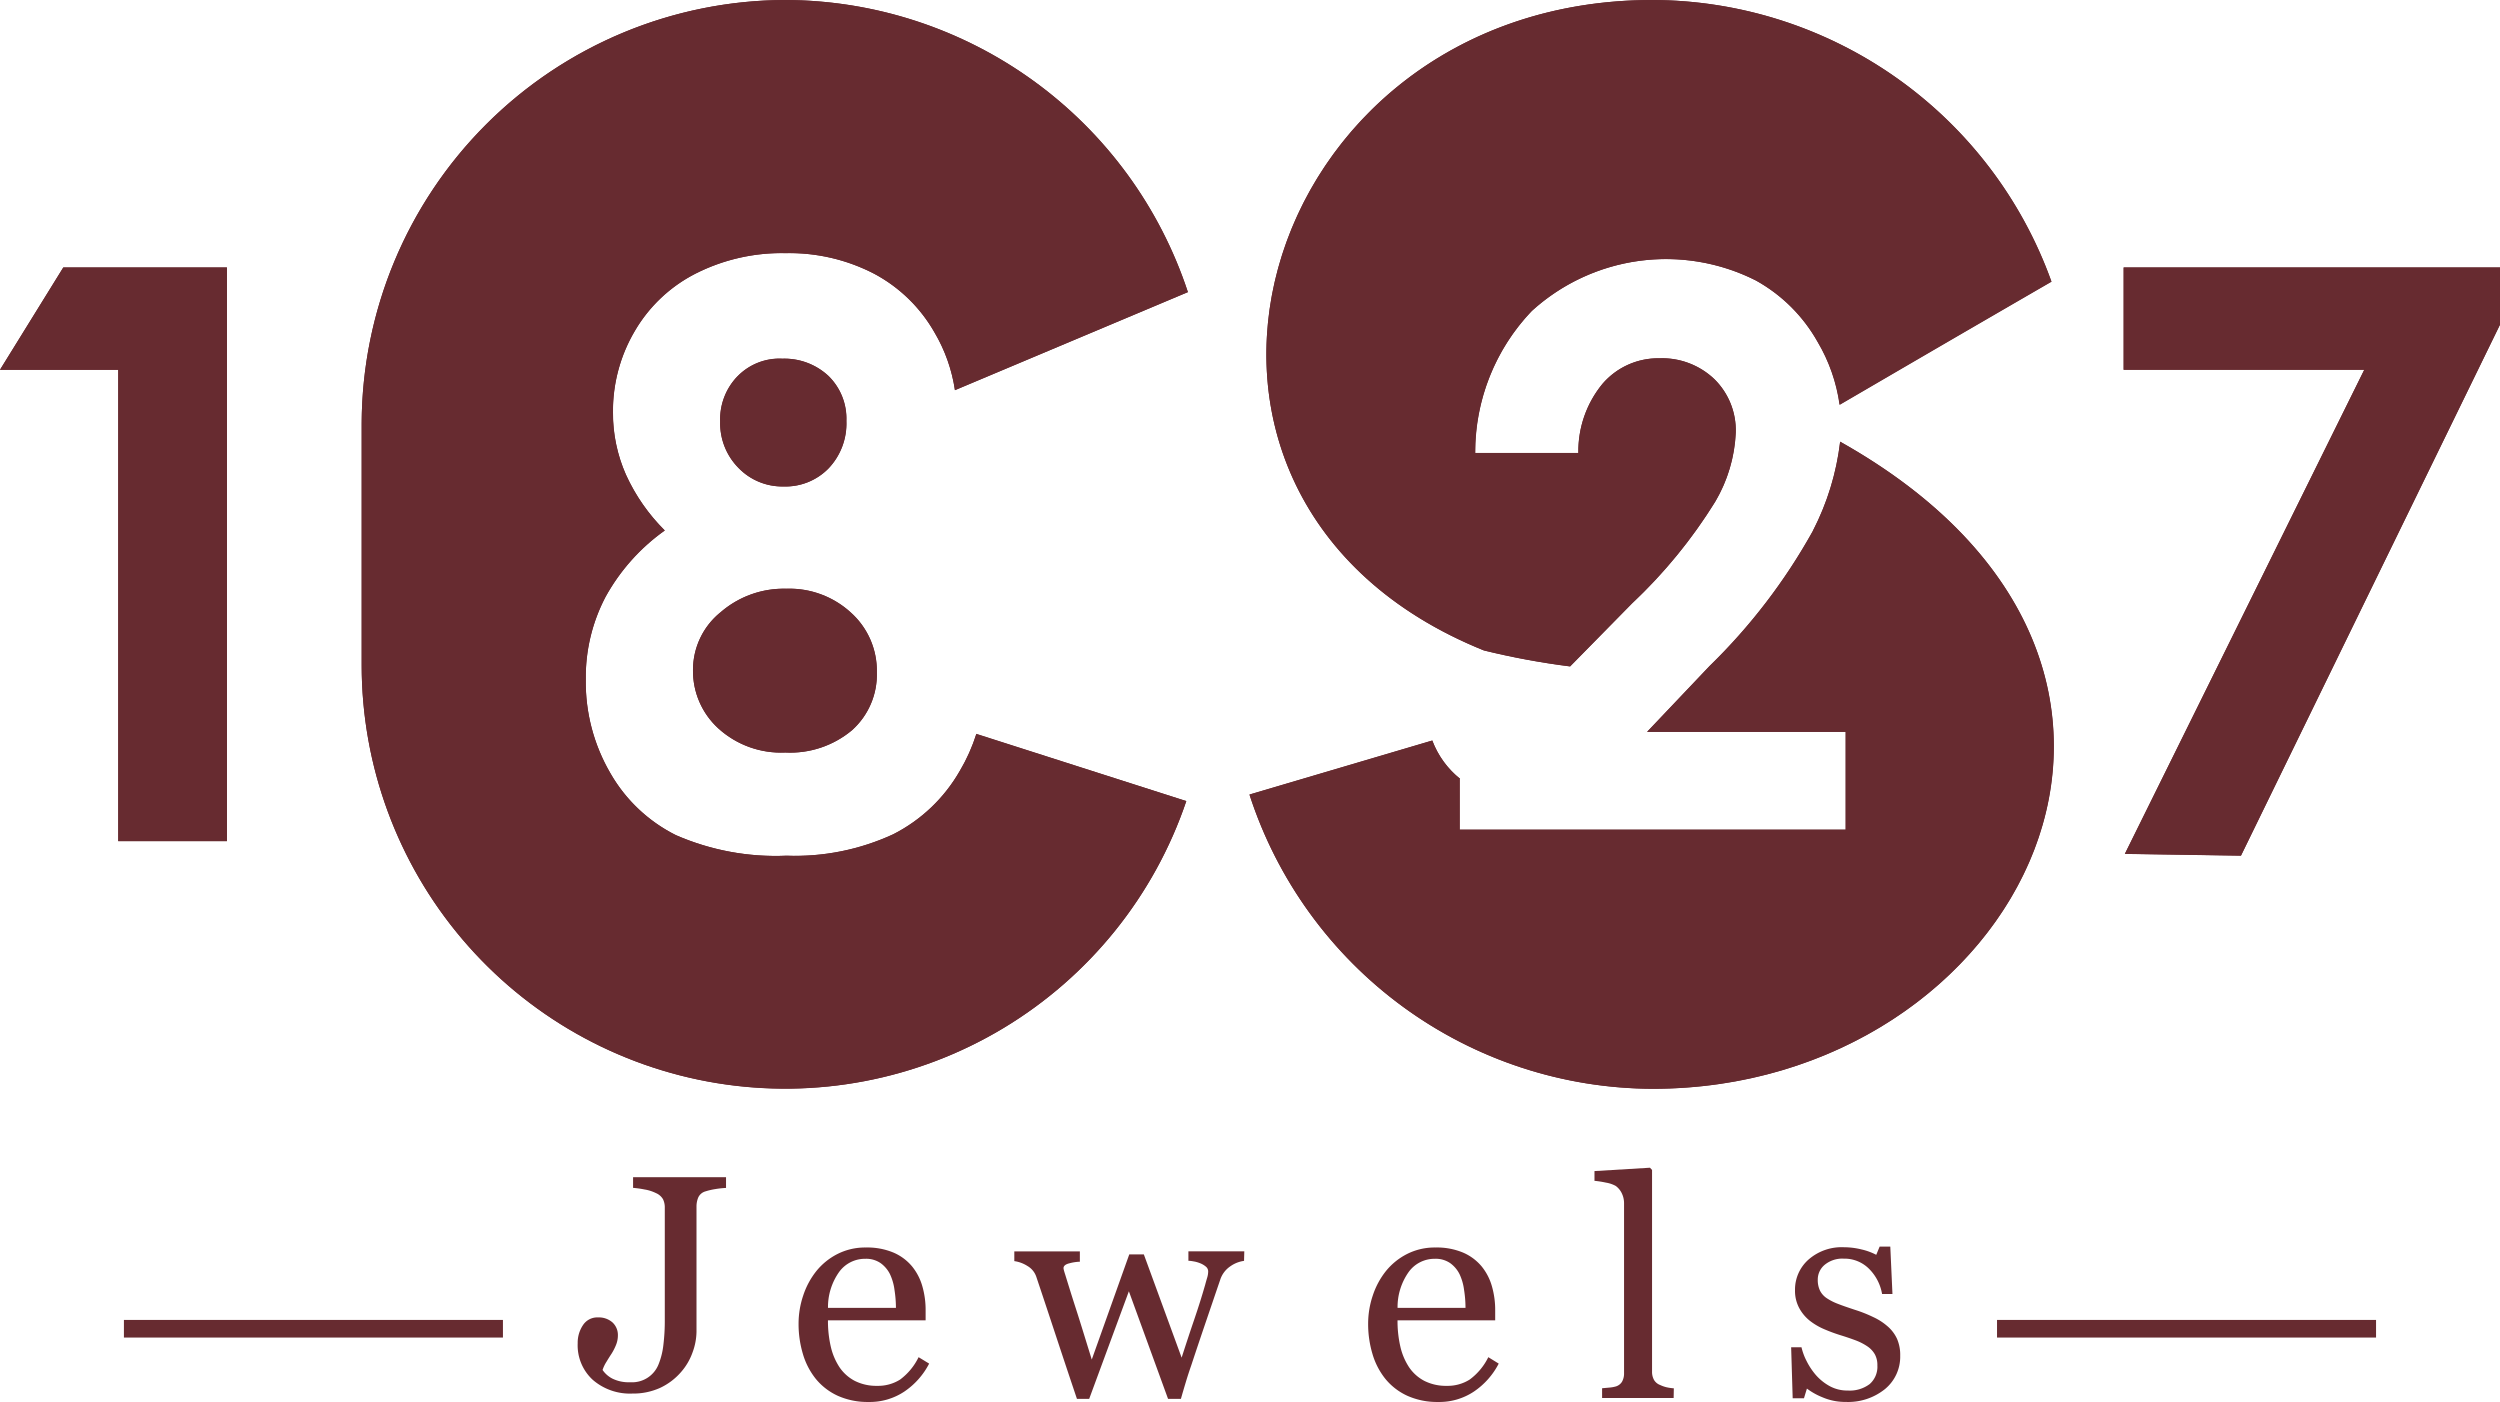 <svg id="Group_14" data-name="Group 14" xmlns="http://www.w3.org/2000/svg" xmlns:xlink="http://www.w3.org/1999/xlink" width="68.657" height="38.501" viewBox="0 0 68.657 38.501">
  <defs>
    <clipPath id="clip-path">
      <rect id="Rectangle_9" data-name="Rectangle 9" width="68.657" height="38.501" fill="#672b30"/>
    </clipPath>
    <clipPath id="clip-path-2">
      <path id="Path_10" data-name="Path 10" d="M42.482,18.95h0ZM19.773,16.827a2.032,2.032,0,0,0-.742,1.569,2.136,2.136,0,0,0,.7,1.613,2.562,2.562,0,0,0,1.836.658,2.644,2.644,0,0,0,1.833-.614,2.056,2.056,0,0,0,.679-1.591,2.143,2.143,0,0,0-.71-1.634,2.492,2.492,0,0,0-1.769-.659,2.645,2.645,0,0,0-1.825.659m30.014-2.245a16.078,16.078,0,0,1-2.839,3.712L45.233,20.1h5.455v2.683h-10.6V21.4l.01-.011a2.449,2.449,0,0,1-.762-1.05l-5.022,1.484A11.679,11.679,0,0,0,45.385,29.9c10.037,0,16.186-11.569,5.15-17.77a7.166,7.166,0,0,1-.749,2.45M20.252,10.335a1.7,1.7,0,0,0-.476,1.244,1.748,1.748,0,0,0,.5,1.269,1.675,1.675,0,0,0,1.24.512,1.648,1.648,0,0,0,1.239-.5,1.788,1.788,0,0,0,.487-1.3,1.641,1.641,0,0,0-.49-1.233,1.772,1.772,0,0,0-1.291-.475,1.609,1.609,0,0,0-1.21.486M1.738,7.346,0,10.155H3.247V23.1H6.232V7.346Zm56.583,0v2.808H64.93L58.355,23.448l3.188.049L68.657,8.915V7.346ZM21.565,0A11.667,11.667,0,0,0,9.932,11.632V18.27A11.631,11.631,0,0,0,32.579,22l-5.765-1.847a4.908,4.908,0,0,1-.454,1.015,4.4,4.4,0,0,1-1.829,1.741A6.421,6.421,0,0,1,21.6,23.5a6.843,6.843,0,0,1-3.035-.563,4.274,4.274,0,0,1-1.8-1.7,4.968,4.968,0,0,1-.677-2.579,4.751,4.751,0,0,1,.542-2.264,5.486,5.486,0,0,1,1.628-1.825,5.189,5.189,0,0,1-1.065-1.529,4.178,4.178,0,0,1-.358-1.708,4.322,4.322,0,0,1,.6-2.242A4.076,4.076,0,0,1,19.1,7.515a5.226,5.226,0,0,1,2.476-.563,5.055,5.055,0,0,1,2.432.566,4.152,4.152,0,0,1,1.657,1.613,4.36,4.36,0,0,1,.56,1.584l6.4-2.693A11.678,11.678,0,0,0,21.565,0ZM45.385,0C34.444,0,30.444,13.7,40.751,17.864a20.97,20.97,0,0,0,2.368.439l1.7-1.73A13.813,13.813,0,0,0,47.1,13.784a4.082,4.082,0,0,0,.567-1.906,1.974,1.974,0,0,0-.585-1.463,2.081,2.081,0,0,0-1.512-.574,2.015,2.015,0,0,0-1.562.7,2.917,2.917,0,0,0-.663,1.9H40.51a5.615,5.615,0,0,1,1.554-3.9A5.479,5.479,0,0,1,48.218,7.7a4.385,4.385,0,0,1,1.7,1.693,4.633,4.633,0,0,1,.6,1.72c1.365-.8,3.982-2.321,5.817-3.381A11.676,11.676,0,0,0,45.385,0Z" fill="#672b30"/>
    </clipPath>
  </defs>
  <g id="Group_9" data-name="Group 9" transform="translate(0 0)">
    <g id="Group_8" data-name="Group 8" clip-path="url(#clip-path)">
      <path id="Path_9" data-name="Path 9" d="M21.6,16.168a2.648,2.648,0,0,0-1.825.658,2.034,2.034,0,0,0-.742,1.569,2.132,2.132,0,0,0,.7,1.612,2.559,2.559,0,0,0,1.836.658,2.644,2.644,0,0,0,1.832-.614,2.055,2.055,0,0,0,.681-1.591,2.148,2.148,0,0,0-.71-1.635,2.5,2.5,0,0,0-1.77-.658m-.136-6.32a1.61,1.61,0,0,0-1.21.486,1.7,1.7,0,0,0-.476,1.244,1.746,1.746,0,0,0,.5,1.269,1.672,1.672,0,0,0,1.24.513,1.653,1.653,0,0,0,1.24-.5,1.79,1.79,0,0,0,.486-1.3,1.643,1.643,0,0,0-.49-1.233,1.775,1.775,0,0,0-1.291-.475m21.02,9.1h0Zm8.054-6.819c11.036,6.2,4.886,17.77-5.151,17.77a11.677,11.677,0,0,1-11.074-8.083l5.02-1.484a2.46,2.46,0,0,0,.762,1.05l-.01.011v1.391h10.6V20.1H45.233l1.714-1.809a16.038,16.038,0,0,0,2.839-3.712,7.155,7.155,0,0,0,.75-2.45M45.385,0h0A11.678,11.678,0,0,1,56.342,7.737c-1.836,1.06-4.453,2.585-5.818,3.381a4.638,4.638,0,0,0-.6-1.72,4.38,4.38,0,0,0-1.7-1.693,5.476,5.476,0,0,0-6.154.834,5.614,5.614,0,0,0-1.554,3.9h2.832a2.911,2.911,0,0,1,.664-1.9,2.014,2.014,0,0,1,1.561-.7,2.079,2.079,0,0,1,1.512.575,1.971,1.971,0,0,1,.585,1.462,4.082,4.082,0,0,1-.568,1.906,13.78,13.78,0,0,1-2.282,2.789l-1.7,1.729a20.78,20.78,0,0,1-2.367-.439C30.443,13.7,34.444,0,45.385,0M1.738,7.346H6.232V23.1H3.247V10.155H0Zm56.583,0H68.657V8.915L61.543,23.5l-3.188-.049L64.93,10.155H58.321ZM21.565,0h0A11.678,11.678,0,0,1,32.62,8.022l-6.395,2.693a4.379,4.379,0,0,0-.56-1.584,4.156,4.156,0,0,0-1.657-1.613,5.055,5.055,0,0,0-2.432-.566,5.232,5.232,0,0,0-2.476.563,4.072,4.072,0,0,0-1.668,1.573,4.324,4.324,0,0,0-.6,2.242,4.189,4.189,0,0,0,.358,1.708,5.189,5.189,0,0,0,1.065,1.529,5.486,5.486,0,0,0-1.628,1.825,4.752,4.752,0,0,0-.541,2.264,4.968,4.968,0,0,0,.676,2.579,4.28,4.28,0,0,0,1.8,1.7A6.849,6.849,0,0,0,21.6,23.5a6.412,6.412,0,0,0,2.929-.585,4.41,4.41,0,0,0,1.829-1.741,4.871,4.871,0,0,0,.454-1.015L32.579,22A11.631,11.631,0,0,1,9.933,18.27V11.632A11.667,11.667,0,0,1,21.565,0" transform="translate(0 0)" fill="#672b30"/>
    </g>
  </g>
  <g id="Group_11" data-name="Group 11">
    <g id="Group_10" data-name="Group 10" clip-path="url(#clip-path-2)">
      <rect id="Rectangle_10" data-name="Rectangle 10" width="68.657" height="29.903" transform="translate(0 0)" fill="#672b30"/>
    </g>
  </g>
  <g id="Group_13" data-name="Group 13" transform="translate(0 0)">
    <g id="Group_12" data-name="Group 12" clip-path="url(#clip-path)">
      <path id="Path_11" data-name="Path 11" d="M27.01,47.035a2.391,2.391,0,0,0-.284.03,1.86,1.86,0,0,0-.289.067.307.307,0,0,0-.19.165.636.636,0,0,0-.048.248v3.437a1.7,1.7,0,0,1-.109.571,1.65,1.65,0,0,1-.317.54,1.724,1.724,0,0,1-.576.434,1.79,1.79,0,0,1-.762.155,1.557,1.557,0,0,1-1.083-.375,1.287,1.287,0,0,1-.416-1.008.864.864,0,0,1,.143-.493.468.468,0,0,1,.417-.215.566.566,0,0,1,.395.137.47.47,0,0,1,.149.362.7.7,0,0,1-.053.261,1.526,1.526,0,0,1-.119.233c-.041.062-.088.136-.139.221a1,1,0,0,0-.11.229.732.732,0,0,0,.269.237,1.01,1.01,0,0,0,.492.1.78.78,0,0,0,.78-.5,2.005,2.005,0,0,0,.129-.523,5.433,5.433,0,0,0,.039-.694V47.585a.521.521,0,0,0-.048-.238.406.406,0,0,0-.194-.17,1.1,1.1,0,0,0-.316-.1,2.671,2.671,0,0,0-.313-.044v-.293H27.01Z" transform="translate(-7.071 -14.411)" fill="#672b30"/>
      <path id="Path_12" data-name="Path 12" d="M34.378,51.187a3.262,3.262,0,0,0-.039-.488,1.446,1.446,0,0,0-.124-.435.828.828,0,0,0-.258-.305.7.7,0,0,0-.421-.119.876.876,0,0,0-.714.356,1.667,1.667,0,0,0-.31.992Zm.912,1.531a2.066,2.066,0,0,1-.681.768,1.711,1.711,0,0,1-.979.286,2,2,0,0,1-.854-.172,1.682,1.682,0,0,1-.6-.464,1.978,1.978,0,0,1-.354-.686,2.866,2.866,0,0,1-.118-.827,2.42,2.42,0,0,1,.126-.77,2.155,2.155,0,0,1,.365-.679,1.786,1.786,0,0,1,.58-.467,1.675,1.675,0,0,1,.775-.177,1.863,1.863,0,0,1,.759.139,1.364,1.364,0,0,1,.512.38,1.517,1.517,0,0,1,.28.538,2.345,2.345,0,0,1,.092.673v.27H32.511a3.109,3.109,0,0,0,.077.719,1.724,1.724,0,0,0,.24.569,1.148,1.148,0,0,0,.418.374,1.309,1.309,0,0,0,.616.137,1.132,1.132,0,0,0,.63-.172A1.675,1.675,0,0,0,35,52.542Z" transform="translate(-9.773 -15.27)" fill="#672b30"/>
      <path id="Path_13" data-name="Path 13" d="M46.581,49.946a.845.845,0,0,0-.369.144.713.713,0,0,0-.287.379c-.137.4-.265.778-.387,1.135s-.257.759-.405,1.206c-.049.141-.1.295-.149.458s-.095.319-.137.468h-.353l-1.076-2.955-1.09,2.955h-.336q-.305-.906-.6-1.8t-.516-1.552a.545.545,0,0,0-.248-.3.9.9,0,0,0-.356-.131v-.268h1.8v.284a1.261,1.261,0,0,0-.291.045c-.105.026-.158.071-.158.133a.441.441,0,0,0,.014.07c.01.035.022.074.035.114.088.285.185.6.3.955s.252.807.427,1.37l1.03-2.888h.4l1.038,2.836q.174-.542.347-1.05t.3-.954c.019-.071.037-.135.055-.194a.6.6,0,0,0,.027-.173.172.172,0,0,0-.066-.131.557.557,0,0,0-.16-.093.839.839,0,0,0-.177-.049.939.939,0,0,0-.14-.017v-.259h1.535Z" transform="translate(-12.416 -15.319)" fill="#672b30"/>
      <path id="Path_14" data-name="Path 14" d="M56.993,51.187a3.173,3.173,0,0,0-.039-.488,1.446,1.446,0,0,0-.124-.435.828.828,0,0,0-.258-.305.7.7,0,0,0-.421-.119.876.876,0,0,0-.714.356,1.667,1.667,0,0,0-.31.992Zm.912,1.531a2.066,2.066,0,0,1-.681.768,1.711,1.711,0,0,1-.979.286,2,2,0,0,1-.854-.172,1.682,1.682,0,0,1-.6-.464,1.978,1.978,0,0,1-.354-.686,2.866,2.866,0,0,1-.118-.827,2.42,2.42,0,0,1,.126-.77,2.155,2.155,0,0,1,.365-.679,1.787,1.787,0,0,1,.58-.467,1.675,1.675,0,0,1,.775-.177,1.863,1.863,0,0,1,.759.139,1.364,1.364,0,0,1,.512.38,1.517,1.517,0,0,1,.28.538,2.345,2.345,0,0,1,.092.673v.27H55.126a3.109,3.109,0,0,0,.077.719,1.725,1.725,0,0,0,.24.569,1.148,1.148,0,0,0,.418.374,1.309,1.309,0,0,0,.616.137,1.132,1.132,0,0,0,.63-.172,1.675,1.675,0,0,0,.512-.615Z" transform="translate(-16.746 -15.27)" fill="#672b30"/>
      <path id="Path_15" data-name="Path 15" d="M65.481,52.686H63.516v-.268l.2-.018a.91.91,0,0,0,.176-.031.3.3,0,0,0,.17-.128.457.457,0,0,0,.057-.24V47.337a.62.62,0,0,0-.063-.275.538.538,0,0,0-.166-.2.83.83,0,0,0-.269-.091,2.615,2.615,0,0,0-.314-.049v-.268l1.524-.092.057.062v5.53a.462.462,0,0,0,.053.234.327.327,0,0,0,.169.141.89.89,0,0,0,.176.062,1.273,1.273,0,0,0,.2.029Z" transform="translate(-19.518 -14.293)" fill="#672b30"/>
      <path id="Path_16" data-name="Path 16" d="M73.765,51.688a1.022,1.022,0,0,1,.257.339,1.1,1.1,0,0,1,.089.468,1.151,1.151,0,0,1-.417.915,1.612,1.612,0,0,1-1.079.354,1.582,1.582,0,0,1-.645-.13,1.825,1.825,0,0,1-.421-.237l-.081.266h-.31l-.042-1.4H71.4a1.618,1.618,0,0,0,.138.374,1.869,1.869,0,0,0,.255.386,1.4,1.4,0,0,0,.38.306,1.007,1.007,0,0,0,.5.122.908.908,0,0,0,.6-.178.631.631,0,0,0,.211-.512.613.613,0,0,0-.067-.3.655.655,0,0,0-.2-.218,1.568,1.568,0,0,0-.329-.17q-.2-.075-.435-.147a4.385,4.385,0,0,1-.425-.158,1.76,1.76,0,0,1-.4-.234,1.138,1.138,0,0,1-.292-.351,1,1,0,0,1-.114-.489,1.1,1.1,0,0,1,.367-.836,1.381,1.381,0,0,1,.982-.342,2.033,2.033,0,0,1,.482.061,1.667,1.667,0,0,1,.4.147l.093-.225h.293l.059,1.3h-.285a1.282,1.282,0,0,0-.367-.7.953.953,0,0,0-.686-.27.761.761,0,0,0-.523.169.524.524,0,0,0-.19.407.67.67,0,0,0,.063.306.547.547,0,0,0,.19.208,1.525,1.525,0,0,0,.307.154c.122.048.275.1.456.16a3.691,3.691,0,0,1,.506.2,1.62,1.62,0,0,1,.392.252" transform="translate(-21.926 -15.263)" fill="#672b30"/>
      <rect id="Rectangle_11" data-name="Rectangle 11" width="10.409" height="0.484" transform="translate(54.844 36.249)" fill="#672b30"/>
      <rect id="Rectangle_12" data-name="Rectangle 12" width="10.409" height="0.484" transform="translate(3.403 36.249)" fill="#672b30"/>
    </g>
  </g>
</svg>
